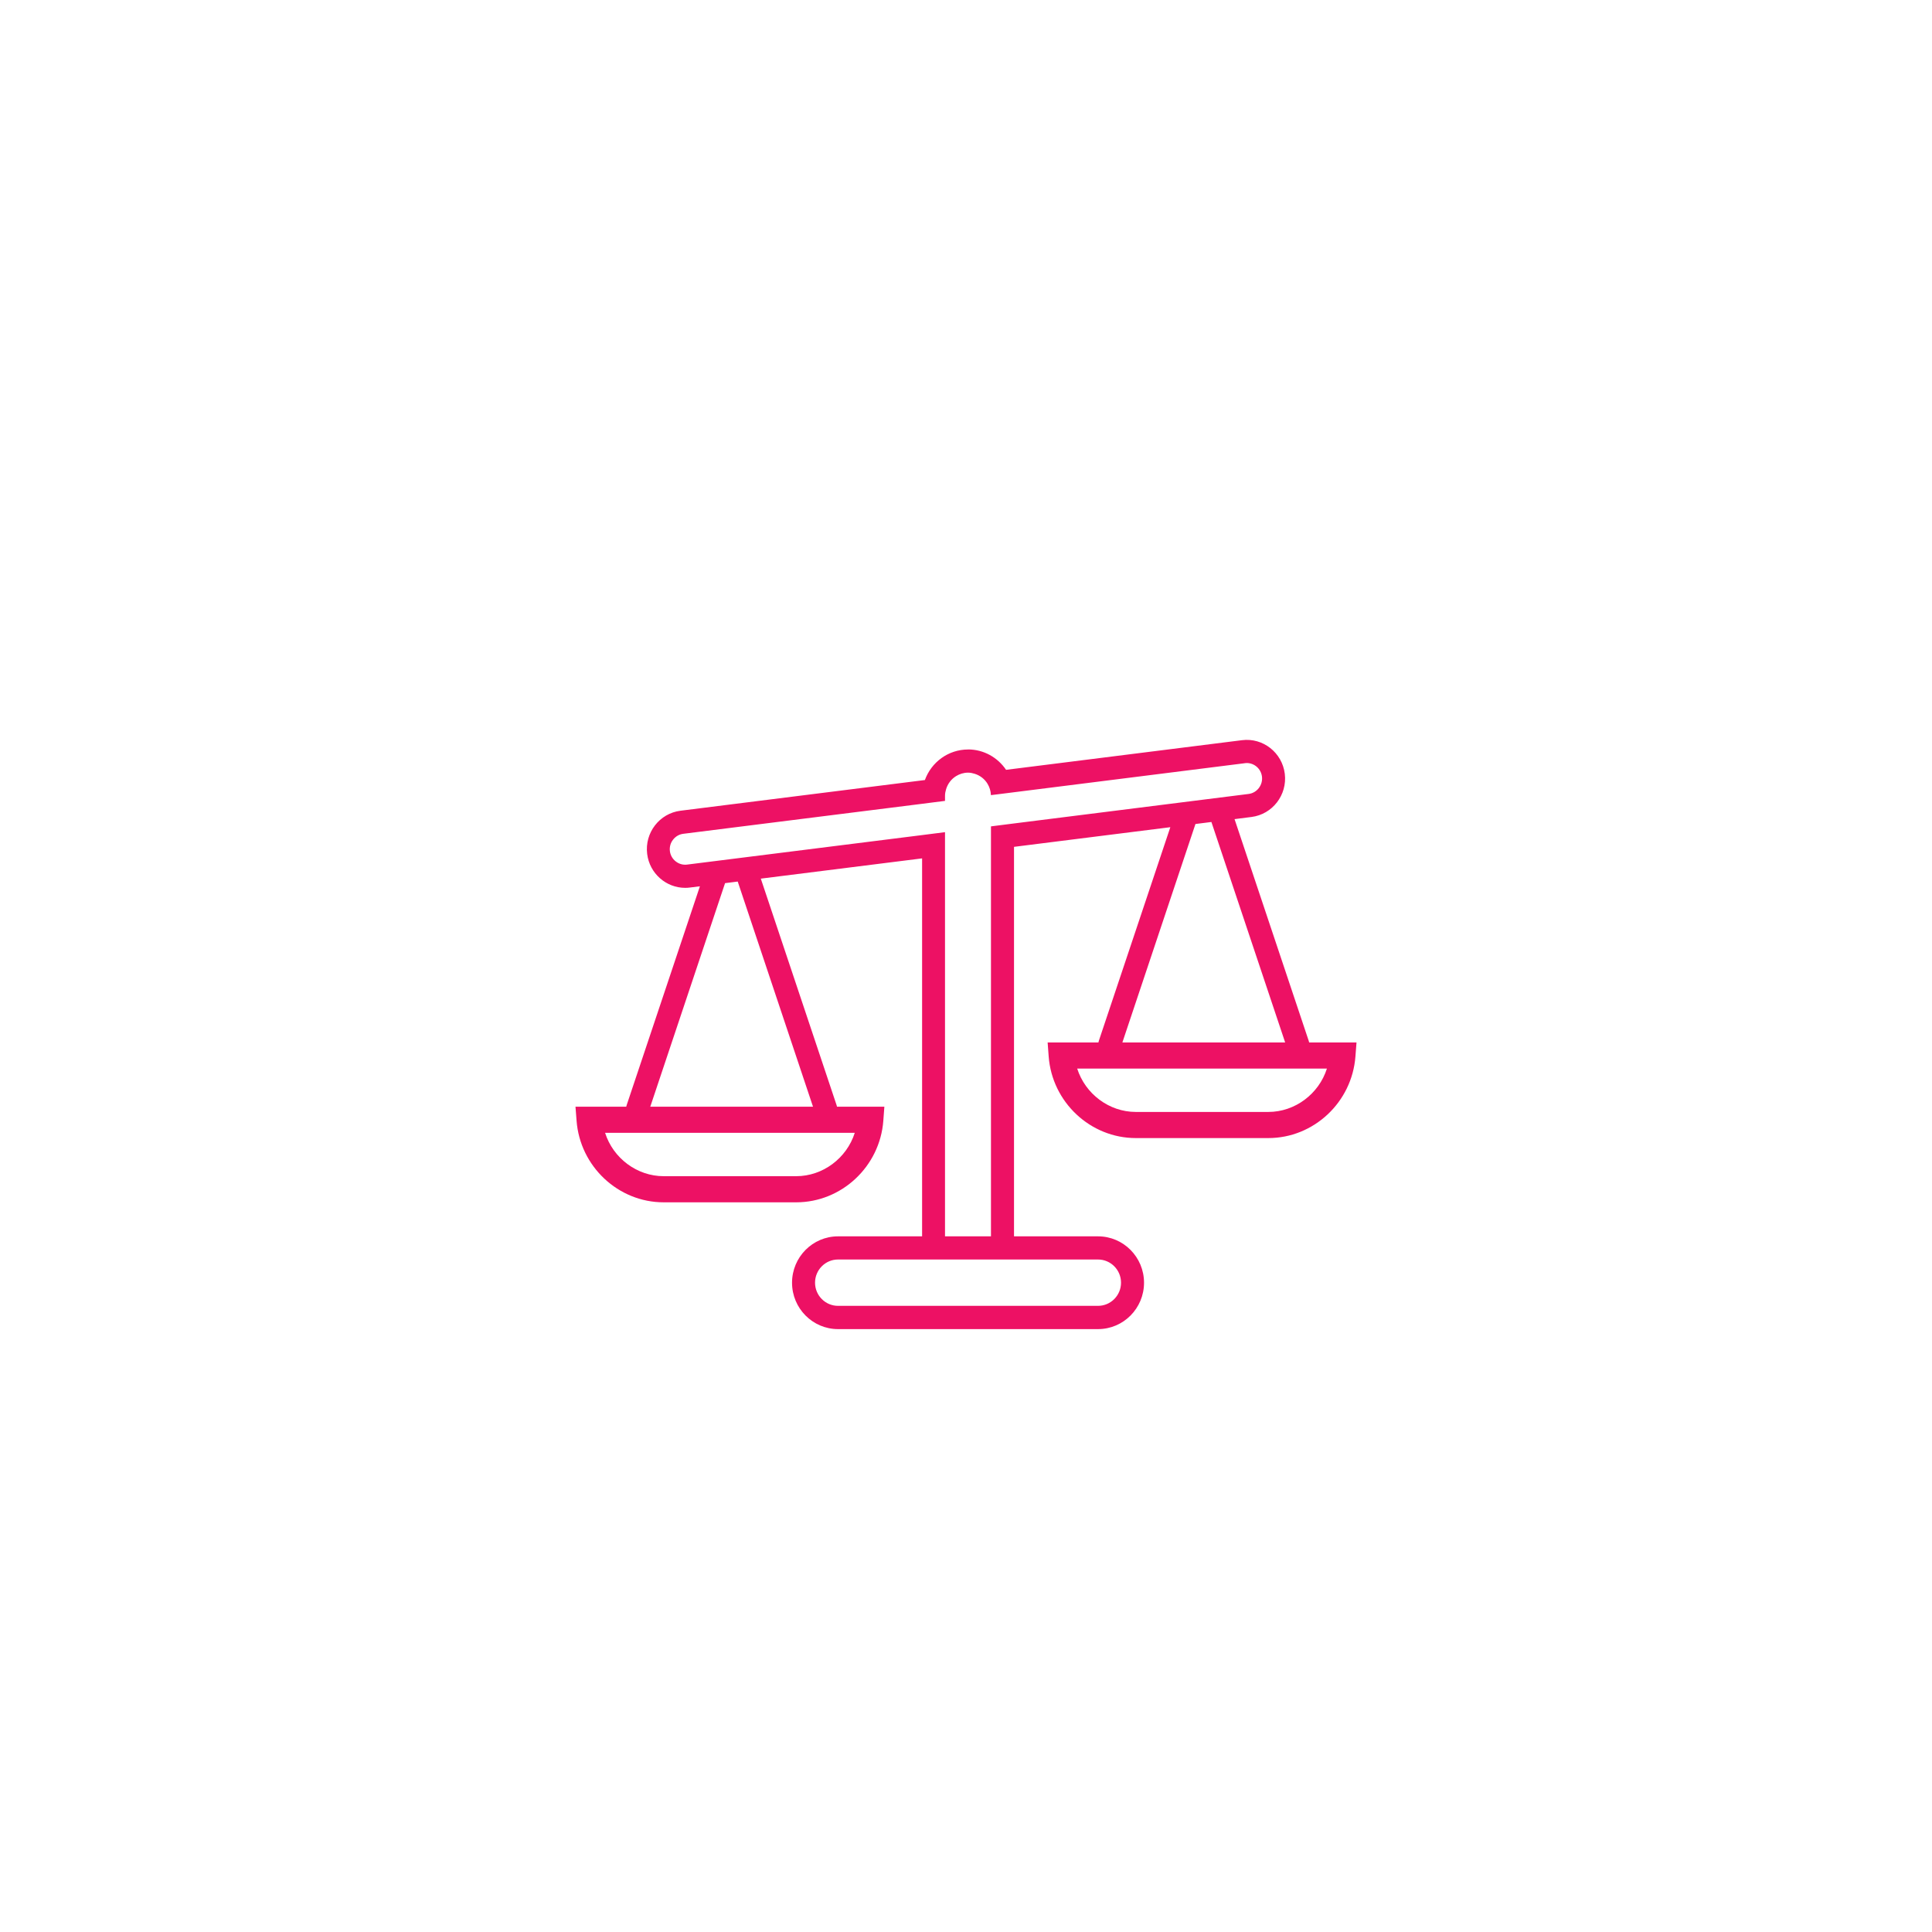 <svg width="141" height="141" viewBox="0 0 141 141" fill="none" xmlns="http://www.w3.org/2000/svg">
<g filter="url(#filter0_d_1158_6292)">
<path d="M106.613 0H34.387C17.605 0 4 13.605 4 30.387V102.613C4 119.395 17.605 133 34.387 133H106.613C123.395 133 137 119.395 137 102.613V30.387C137 13.605 123.395 0 106.613 0Z" fill="white"/>
<g clip-path="url(#clip0_1158_6292)">
<path d="M70.65 50.699C69.202 50.699 67.969 51.63 67.5 52.928L49.661 55.168C48.131 55.361 47.039 56.776 47.231 58.32C47.406 59.748 48.616 60.796 50.004 60.796C50.12 60.796 50.235 60.79 50.354 60.773L51.08 60.683L45.737 76.648C45.724 76.688 45.714 76.728 45.704 76.768H42L42.079 77.793C42.33 81.131 45.123 83.747 48.434 83.747H58.108C61.422 83.747 64.216 81.135 64.466 77.793L64.542 76.768H61.086C61.079 76.728 61.066 76.688 61.053 76.648L55.525 60.124L67.296 58.646V86.23H61.158C59.308 86.23 57.804 87.748 57.804 89.615C57.804 91.482 59.308 93 61.158 93H80.138C81.989 93 83.493 91.482 83.493 89.615C83.493 87.748 81.989 86.23 80.138 86.23H74.004V57.804L85.412 56.37L80.195 71.959C80.181 71.999 80.171 72.039 80.165 72.079H76.458L76.534 73.104C76.784 76.442 79.578 79.058 82.892 79.058H92.566C95.88 79.058 98.67 76.442 98.921 73.104L99 72.079H95.544C95.537 72.039 95.524 71.999 95.511 71.959L90.099 55.781L91.335 55.624C92.866 55.431 93.957 54.017 93.766 52.472C93.575 50.928 92.173 49.823 90.643 50.02L73.424 52.183C72.82 51.288 71.801 50.695 70.65 50.695V50.699ZM62.382 78.675C61.795 80.529 60.05 81.84 58.108 81.84H48.434C46.492 81.84 44.747 80.529 44.16 78.675H62.385H62.382ZM59.334 76.768H47.458L52.916 60.453L53.84 60.337L59.334 76.768ZM80.138 87.921C81.062 87.921 81.814 88.68 81.814 89.612C81.814 90.543 81.062 91.302 80.138 91.302H61.158C60.235 91.302 59.483 90.543 59.483 89.612C59.483 88.68 60.235 87.921 61.158 87.921H80.138ZM96.84 73.986C96.253 75.84 94.508 77.151 92.566 77.151H82.892C80.947 77.151 79.205 75.84 78.615 73.986H96.84ZM93.792 72.079H81.913L87.246 56.137L88.41 55.99L93.792 72.079ZM90.85 51.697C90.897 51.694 90.943 51.687 90.989 51.687C91.546 51.687 92.031 52.106 92.1 52.679C92.137 52.978 92.054 53.271 91.87 53.514C91.685 53.754 91.421 53.907 91.124 53.944L73.998 56.097L73.16 56.203L72.322 56.31V86.23H68.968V56.733L68.13 56.839L67.293 56.946L50.143 59.099C49.849 59.136 49.556 59.056 49.315 58.866C49.078 58.68 48.926 58.413 48.89 58.117C48.853 57.818 48.932 57.521 49.12 57.282C49.305 57.042 49.569 56.889 49.866 56.852L67.293 54.663L68.13 54.556L68.968 54.45V54.083C68.968 53.91 69.001 53.744 69.05 53.587C69.172 53.191 69.43 52.855 69.776 52.642C70.03 52.486 70.327 52.389 70.647 52.389C70.818 52.389 70.98 52.423 71.135 52.472C71.531 52.596 71.864 52.855 72.075 53.208C72.22 53.451 72.309 53.731 72.319 54.03L73.147 53.927L73.988 53.821L90.847 51.7L90.85 51.697Z" fill="#ED1164"/>
</g>
</g>
<defs>
<filter id="filter0_d_1158_6292" x="0" y="0" width="141" height="141" filterUnits="userSpaceOnUse" color-interpolation-filters="sRGB">
<feFlood flood-opacity="0" result="BackgroundImageFix"/>
<feColorMatrix in="SourceAlpha" type="matrix" values="0 0 0 0 0 0 0 0 0 0 0 0 0 0 0 0 0 0 127 0" result="hardAlpha"/>
<feOffset dy="4"/>
<feGaussianBlur stdDeviation="2"/>
<feComposite in2="hardAlpha" operator="out"/>
<feColorMatrix type="matrix" values="0 0 0 0 0.78 0 0 0 0 0.859 0 0 0 0 0.929 0 0 0 1 0"/>
<feBlend mode="normal" in2="BackgroundImageFix" result="effect1_dropShadow_1158_6292"/>
<feBlend mode="normal" in="SourceGraphic" in2="effect1_dropShadow_1158_6292" result="shape"/>
</filter>
<clipPath id="clip0_1158_6292">
<rect width="57" height="43" fill="white" transform="translate(42 50)"/>
</clipPath>
</defs>
</svg>
